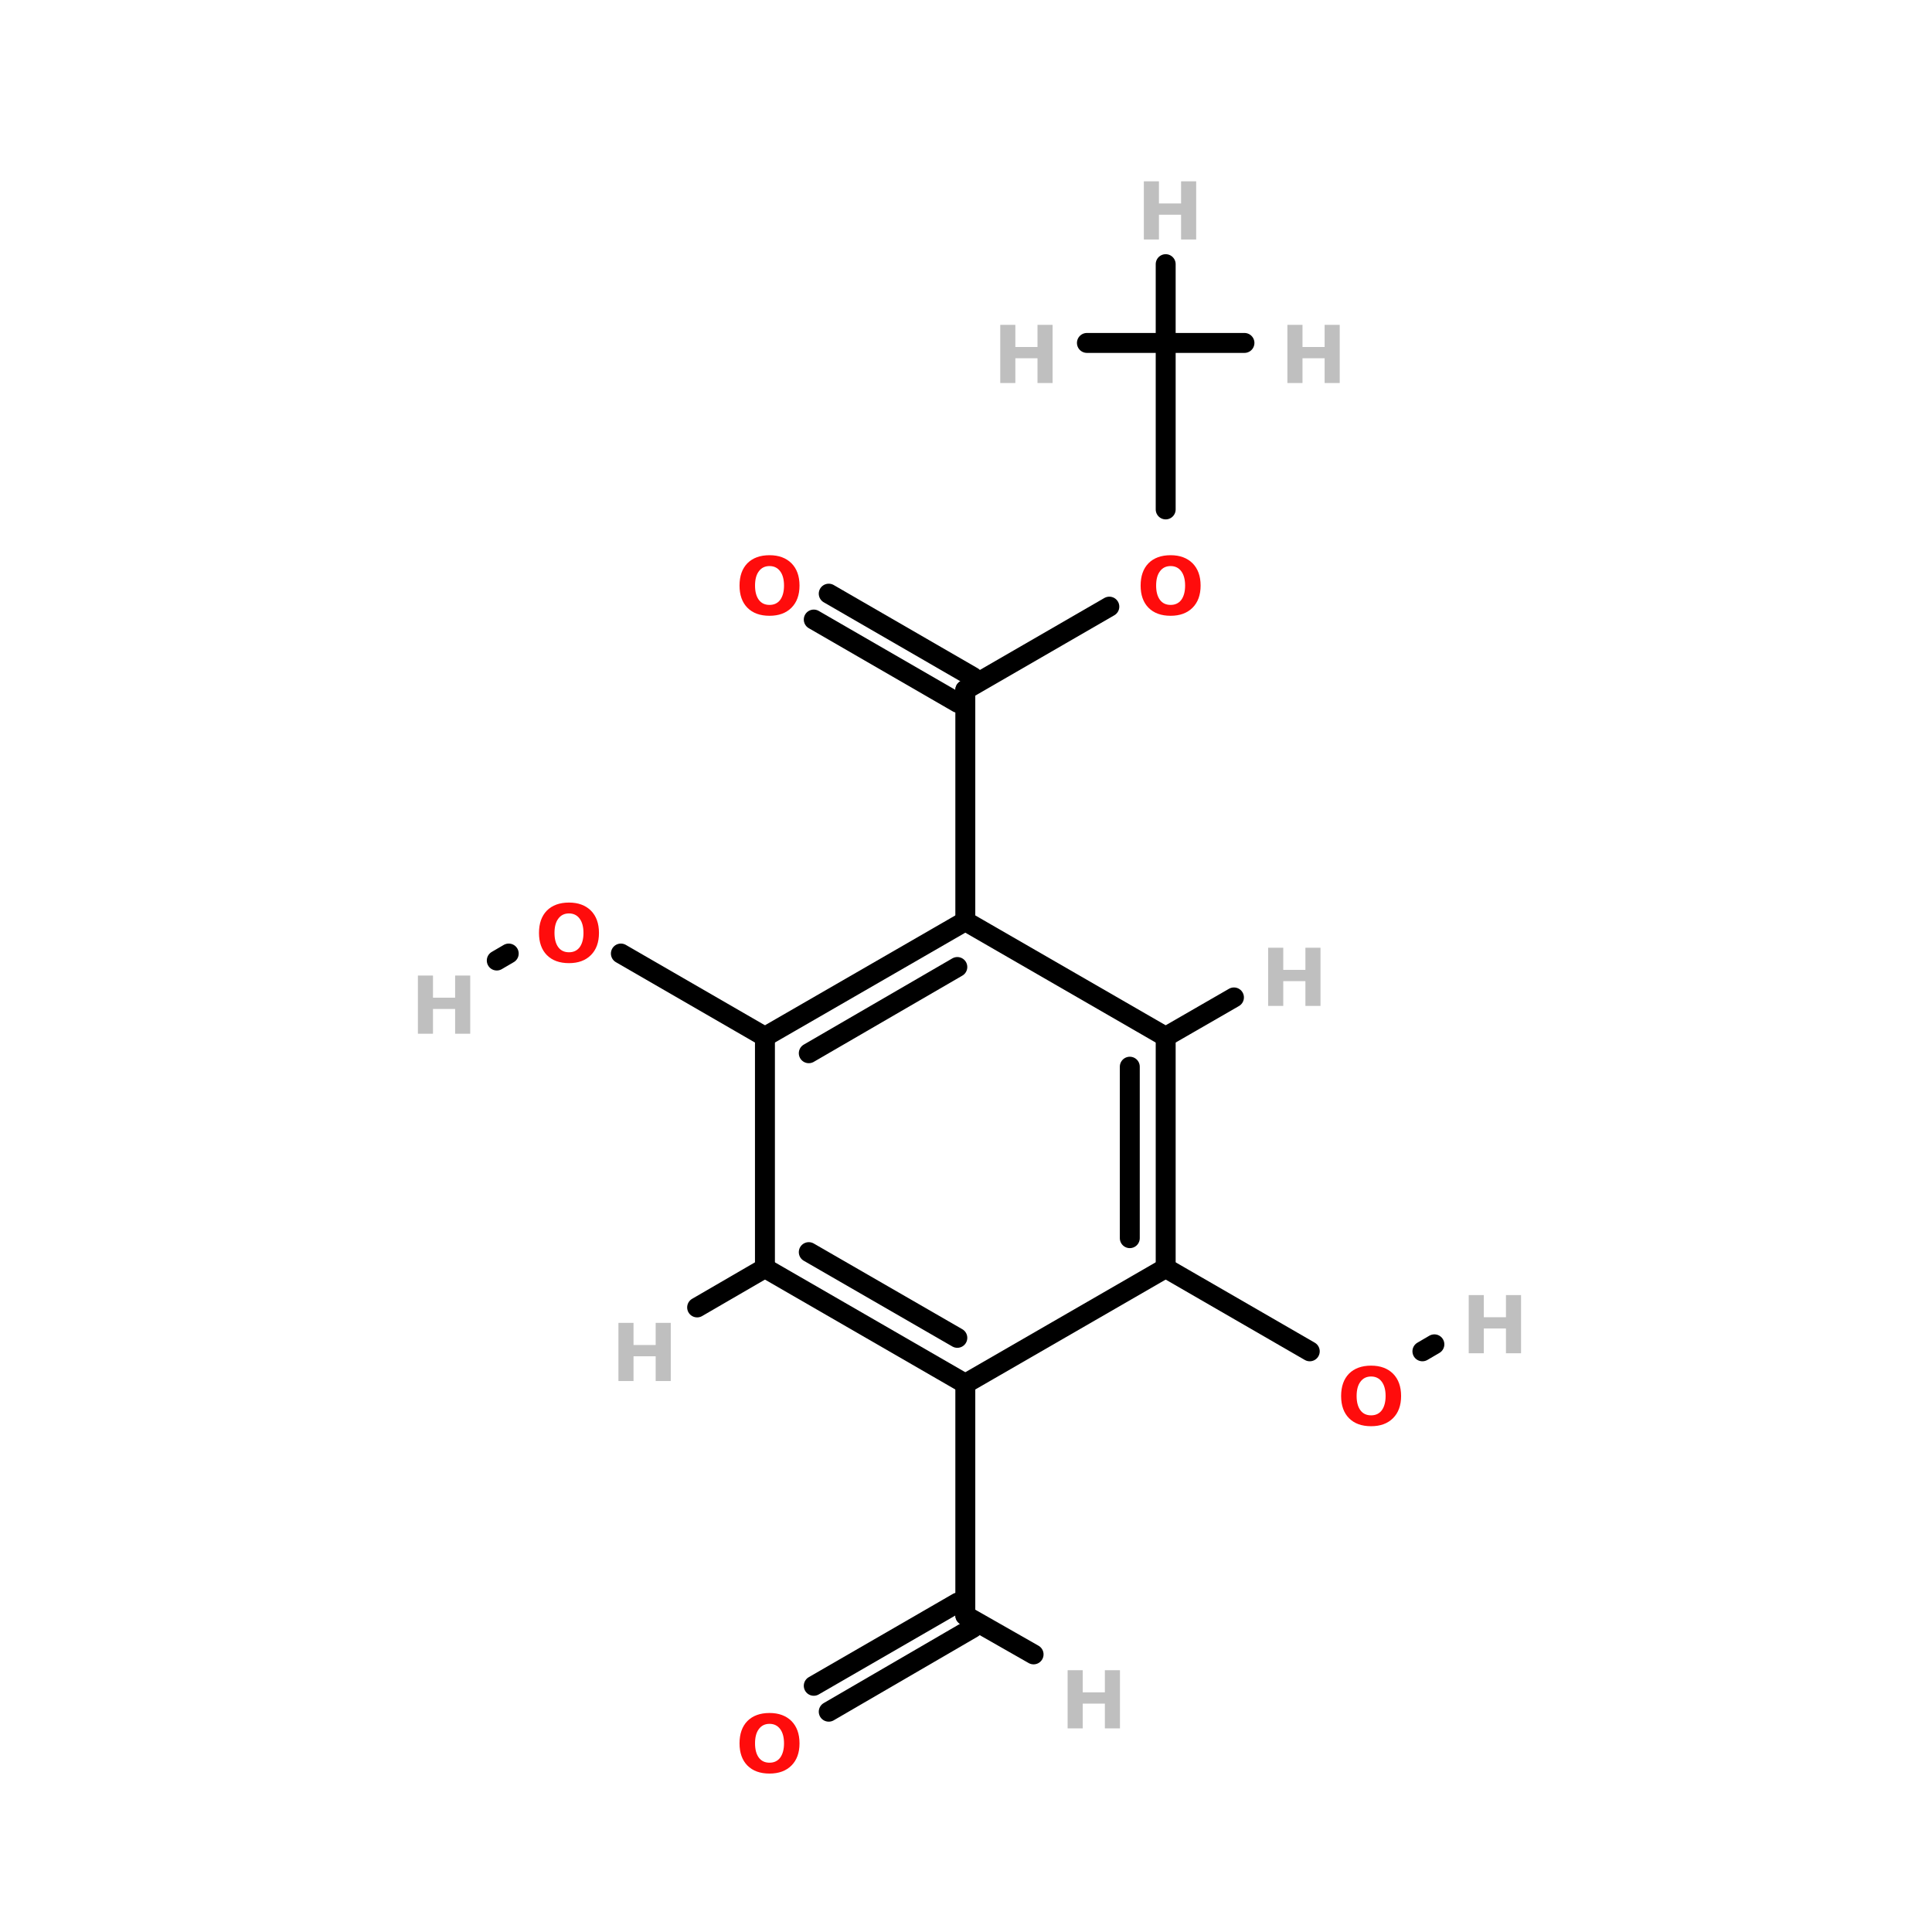 <?xml version="1.0" encoding="UTF-8"?>
<svg xmlns="http://www.w3.org/2000/svg" xmlns:xlink="http://www.w3.org/1999/xlink" width="150pt" height="150pt" viewBox="0 0 150 150" version="1.1">
<defs>
<g>
<symbol overflow="visible" id="glyph0-0">
<path style="stroke:none;" d="M 0.312 1.094 L 0.312 -4.375 L 3.406 -4.375 L 3.406 1.094 Z M 0.656 0.75 L 3.062 0.75 L 3.062 -4.031 L 0.656 -4.031 Z M 0.656 0.75 "/>
</symbol>
<symbol overflow="visible" id="glyph0-1">
<path style="stroke:none;" d="M 0.562 -4.516 L 1.734 -4.516 L 1.734 -2.797 L 3.453 -2.797 L 3.453 -4.516 L 4.625 -4.516 L 4.625 0 L 3.453 0 L 3.453 -1.922 L 1.734 -1.922 L 1.734 0 L 0.562 0 Z M 0.562 -4.516 "/>
</symbol>
<symbol overflow="visible" id="glyph0-2">
<path style="stroke:none;" d="M 2.641 -3.766 C 2.285 -3.766 2.008 -3.629 1.812 -3.359 C 1.613 -3.098 1.516 -2.727 1.516 -2.25 C 1.516 -1.781 1.613 -1.41 1.812 -1.141 C 2.008 -0.879 2.285 -0.75 2.641 -0.75 C 2.992 -0.75 3.27 -0.879 3.469 -1.141 C 3.664 -1.41 3.766 -1.781 3.766 -2.25 C 3.766 -2.727 3.664 -3.098 3.469 -3.359 C 3.27 -3.629 2.992 -3.766 2.641 -3.766 Z M 2.641 -4.609 C 3.359 -4.609 3.926 -4.398 4.344 -3.984 C 4.758 -3.566 4.969 -2.988 4.969 -2.25 C 4.969 -1.52 4.758 -0.945 4.344 -0.531 C 3.926 -0.113 3.359 0.094 2.641 0.094 C 1.91 0.094 1.336 -0.113 0.922 -0.531 C 0.516 -0.945 0.312 -1.52 0.312 -2.25 C 0.312 -2.988 0.516 -3.566 0.922 -3.984 C 1.336 -4.398 1.91 -4.609 2.641 -4.609 Z M 2.641 -4.609 "/>
</symbol>
</g>
</defs>
<g id="surface1">
<path style="fill-rule:nonzero;fill:rgb(0%,0%,0%);fill-opacity:1;stroke-width:4;stroke-linecap:round;stroke-linejoin:miter;stroke:rgb(0%,0%,0%);stroke-opacity:1;stroke-miterlimit:4;" d="M 76.201 191.299 L 105.104 207.999 " transform="matrix(0.387,0,0,0.387,18.715,-0)"/>
<path style="fill-rule:nonzero;fill:rgb(0%,0%,0%);fill-opacity:1;stroke-width:4;stroke-linecap:round;stroke-linejoin:miter;stroke:rgb(0%,0%,0%);stroke-opacity:1;stroke-miterlimit:4;" d="M 53.702 191.299 L 51.302 192.701 " transform="matrix(0.387,0,0,0.387,18.715,-0)"/>
<path style="fill-rule:nonzero;fill:rgb(0%,0%,0%);fill-opacity:1;stroke-width:4;stroke-linecap:round;stroke-linejoin:miter;stroke:rgb(0%,0%,0%);stroke-opacity:1;stroke-miterlimit:4;" d="M 214.404 271.1 L 185.5 254.4 " transform="matrix(0.387,0,0,0.387,18.715,-0)"/>
<path style="fill-rule:nonzero;fill:rgb(0%,0%,0%);fill-opacity:1;stroke-width:4;stroke-linecap:round;stroke-linejoin:miter;stroke:rgb(0%,0%,0%);stroke-opacity:1;stroke-miterlimit:4;" d="M 237.004 271.1 L 239.404 269.698 " transform="matrix(0.387,0,0,0.387,18.715,-0)"/>
<path style="fill-rule:nonzero;fill:rgb(0%,0%,0%);fill-opacity:1;stroke-width:4;stroke-linecap:round;stroke-linejoin:miter;stroke:rgb(0%,0%,0%);stroke-opacity:1;stroke-miterlimit:4;" d="M 174.195 121.704 L 145.302 138.404 " transform="matrix(0.387,0,0,0.387,18.715,-0)"/>
<path style="fill:none;stroke-width:4;stroke-linecap:round;stroke-linejoin:miter;stroke:rgb(0%,0%,0%);stroke-opacity:1;stroke-miterlimit:4;" d="M 185.5 102.2 L 185.5 68.799 " transform="matrix(0.387,0,0,0.387,18.715,-0)"/>
<path style="fill-rule:nonzero;fill:rgb(0%,0%,0%);fill-opacity:1;stroke-width:4;stroke-linecap:round;stroke-linejoin:miter;stroke:rgb(0%,0%,0%);stroke-opacity:1;stroke-miterlimit:4;" d="M 117.902 119.102 L 146.795 135.802 " transform="matrix(0.387,0,0,0.387,18.715,-0)"/>
<path style="fill-rule:nonzero;fill:rgb(0%,0%,0%);fill-opacity:1;stroke-width:4;stroke-linecap:round;stroke-linejoin:miter;stroke:rgb(0%,0%,0%);stroke-opacity:1;stroke-miterlimit:4;" d="M 114.897 124.295 L 143.8 140.996 " transform="matrix(0.387,0,0,0.387,18.715,-0)"/>
<path style="fill-rule:nonzero;fill:rgb(0%,0%,0%);fill-opacity:1;stroke-width:4;stroke-linecap:round;stroke-linejoin:miter;stroke:rgb(0%,0%,0%);stroke-opacity:1;stroke-miterlimit:4;" d="M 114.897 338.204 L 143.8 321.504 " transform="matrix(0.387,0,0,0.387,18.715,-0)"/>
<path style="fill-rule:nonzero;fill:rgb(0%,0%,0%);fill-opacity:1;stroke-width:4;stroke-linecap:round;stroke-linejoin:miter;stroke:rgb(0%,0%,0%);stroke-opacity:1;stroke-miterlimit:4;" d="M 117.902 343.398 L 146.795 326.597 " transform="matrix(0.387,0,0,0.387,18.715,-0)"/>
<path style="fill:none;stroke-width:4;stroke-linecap:round;stroke-linejoin:miter;stroke:rgb(0%,0%,0%);stroke-opacity:1;stroke-miterlimit:4;" d="M 145.302 184.804 L 145.302 138.404 " transform="matrix(0.387,0,0,0.387,18.715,-0)"/>
<path style="fill:none;stroke-width:4;stroke-linecap:round;stroke-linejoin:miter;stroke:rgb(0%,0%,0%);stroke-opacity:1;stroke-miterlimit:4;" d="M 145.302 277.605 L 145.302 324.096 " transform="matrix(0.387,0,0,0.387,18.715,-0)"/>
<path style="fill-rule:nonzero;fill:rgb(0%,0%,0%);fill-opacity:1;stroke-width:4;stroke-linecap:round;stroke-linejoin:miter;stroke:rgb(0%,0%,0%);stroke-opacity:1;stroke-miterlimit:4;" d="M 185.5 207.999 L 199.196 200.103 " transform="matrix(0.387,0,0,0.387,18.715,-0)"/>
<path style="fill-rule:nonzero;fill:rgb(0%,0%,0%);fill-opacity:1;stroke-width:4;stroke-linecap:round;stroke-linejoin:miter;stroke:rgb(0%,0%,0%);stroke-opacity:1;stroke-miterlimit:4;" d="M 105.104 254.4 L 91.5 262.296 " transform="matrix(0.387,0,0,0.387,18.715,-0)"/>
<path style="fill-rule:nonzero;fill:rgb(0%,0%,0%);fill-opacity:1;stroke-width:4;stroke-linecap:round;stroke-linejoin:miter;stroke:rgb(0%,0%,0%);stroke-opacity:1;stroke-miterlimit:4;" d="M 145.302 324.096 L 158.998 331.901 " transform="matrix(0.387,0,0,0.387,18.715,-0)"/>
<path style="fill:none;stroke-width:4;stroke-linecap:round;stroke-linejoin:miter;stroke:rgb(0%,0%,0%);stroke-opacity:1;stroke-miterlimit:4;" d="M 185.5 68.799 L 201.303 68.799 " transform="matrix(0.387,0,0,0.387,18.715,-0)"/>
<path style="fill:none;stroke-width:4;stroke-linecap:round;stroke-linejoin:miter;stroke:rgb(0%,0%,0%);stroke-opacity:1;stroke-miterlimit:4;" d="M 185.5 68.799 L 185.5 52.996 " transform="matrix(0.387,0,0,0.387,18.715,-0)"/>
<path style="fill:none;stroke-width:4;stroke-linecap:round;stroke-linejoin:miter;stroke:rgb(0%,0%,0%);stroke-opacity:1;stroke-miterlimit:4;" d="M 185.5 68.799 L 169.698 68.799 " transform="matrix(0.387,0,0,0.387,18.715,-0)"/>
<path style="fill-rule:nonzero;fill:rgb(0%,0%,0%);fill-opacity:1;stroke-width:4;stroke-linecap:round;stroke-linejoin:miter;stroke:rgb(0%,0%,0%);stroke-opacity:1;stroke-miterlimit:4;" d="M 145.302 184.804 L 105.104 207.999 " transform="matrix(0.387,0,0,0.387,18.715,-0)"/>
<path style="fill-rule:nonzero;fill:rgb(0%,0%,0%);fill-opacity:1;stroke-width:4;stroke-linecap:round;stroke-linejoin:miter;stroke:rgb(0%,0%,0%);stroke-opacity:1;stroke-miterlimit:4;" d="M 143.699 194.002 L 113.898 211.297 " transform="matrix(0.387,0,0,0.387,18.715,-0)"/>
<path style="fill:none;stroke-width:4;stroke-linecap:round;stroke-linejoin:miter;stroke:rgb(0%,0%,0%);stroke-opacity:1;stroke-miterlimit:4;" d="M 105.104 207.999 L 105.104 254.4 " transform="matrix(0.387,0,0,0.387,18.715,-0)"/>
<path style="fill-rule:nonzero;fill:rgb(0%,0%,0%);fill-opacity:1;stroke-width:4;stroke-linecap:round;stroke-linejoin:miter;stroke:rgb(0%,0%,0%);stroke-opacity:1;stroke-miterlimit:4;" d="M 105.104 254.4 L 145.302 277.605 " transform="matrix(0.387,0,0,0.387,18.715,-0)"/>
<path style="fill-rule:nonzero;fill:rgb(0%,0%,0%);fill-opacity:1;stroke-width:4;stroke-linecap:round;stroke-linejoin:miter;stroke:rgb(0%,0%,0%);stroke-opacity:1;stroke-miterlimit:4;" d="M 113.898 251.203 L 143.699 268.397 " transform="matrix(0.387,0,0,0.387,18.715,-0)"/>
<path style="fill-rule:nonzero;fill:rgb(0%,0%,0%);fill-opacity:1;stroke-width:4;stroke-linecap:round;stroke-linejoin:miter;stroke:rgb(0%,0%,0%);stroke-opacity:1;stroke-miterlimit:4;" d="M 145.302 277.605 L 185.5 254.4 " transform="matrix(0.387,0,0,0.387,18.715,-0)"/>
<path style="fill:none;stroke-width:4;stroke-linecap:round;stroke-linejoin:miter;stroke:rgb(0%,0%,0%);stroke-opacity:1;stroke-miterlimit:4;" d="M 185.5 254.4 L 185.5 207.999 " transform="matrix(0.387,0,0,0.387,18.715,-0)"/>
<path style="fill:none;stroke-width:4;stroke-linecap:round;stroke-linejoin:miter;stroke:rgb(0%,0%,0%);stroke-opacity:1;stroke-miterlimit:4;" d="M 178.3 248.399 L 178.3 214 " transform="matrix(0.387,0,0,0.387,18.715,-0)"/>
<path style="fill-rule:nonzero;fill:rgb(0%,0%,0%);fill-opacity:1;stroke-width:4;stroke-linecap:round;stroke-linejoin:miter;stroke:rgb(0%,0%,0%);stroke-opacity:1;stroke-miterlimit:4;" d="M 185.5 207.999 L 145.302 184.804 " transform="matrix(0.387,0,0,0.387,18.715,-0)"/>
<g style="fill:rgb(74.902%,74.902%,74.902%);fill-opacity:1;">
  <use xlink:href="#glyph0-1" x="77.098" y="29.738"/>
</g>
<g style="fill:rgb(74.902%,74.902%,74.902%);fill-opacity:1;">
  <use xlink:href="#glyph0-1" x="88.246" y="18.594"/>
</g>
<g style="fill:rgb(74.902%,74.902%,74.902%);fill-opacity:1;">
  <use xlink:href="#glyph0-1" x="99.391" y="29.738"/>
</g>
<g style="fill:rgb(74.902%,74.902%,74.902%);fill-opacity:1;">
  <use xlink:href="#glyph0-1" x="113.469" y="105.066"/>
</g>
<g style="fill:rgb(74.902%,74.902%,74.902%);fill-opacity:1;">
  <use xlink:href="#glyph0-1" x="31.883" y="80.258"/>
</g>
<g style="fill:rgb(74.902%,74.902%,74.902%);fill-opacity:1;">
  <use xlink:href="#glyph0-1" x="82.328" y="134.191"/>
</g>
<g style="fill:rgb(74.902%,74.902%,74.902%);fill-opacity:1;">
  <use xlink:href="#glyph0-1" x="47.453" y="107.223"/>
</g>
<g style="fill:rgb(74.902%,74.902%,74.902%);fill-opacity:1;">
  <use xlink:href="#glyph0-1" x="97.898" y="78.098"/>
</g>
<g style="fill:rgb(100%,4.706%,4.706%);fill-opacity:1;">
  <use xlink:href="#glyph0-2" x="41.535" y="74.684"/>
</g>
<g style="fill:rgb(100%,4.706%,4.706%);fill-opacity:1;">
  <use xlink:href="#glyph0-2" x="57.105" y="137.605"/>
</g>
<g style="fill:rgb(100%,4.706%,4.706%);fill-opacity:1;">
  <use xlink:href="#glyph0-2" x="57.105" y="47.715"/>
</g>
<g style="fill:rgb(100%,4.706%,4.706%);fill-opacity:1;">
  <use xlink:href="#glyph0-2" x="88.246" y="47.715"/>
</g>
<g style="fill:rgb(100%,4.706%,4.706%);fill-opacity:1;">
  <use xlink:href="#glyph0-2" x="103.812" y="110.637"/>
</g>
</g>
</svg>
